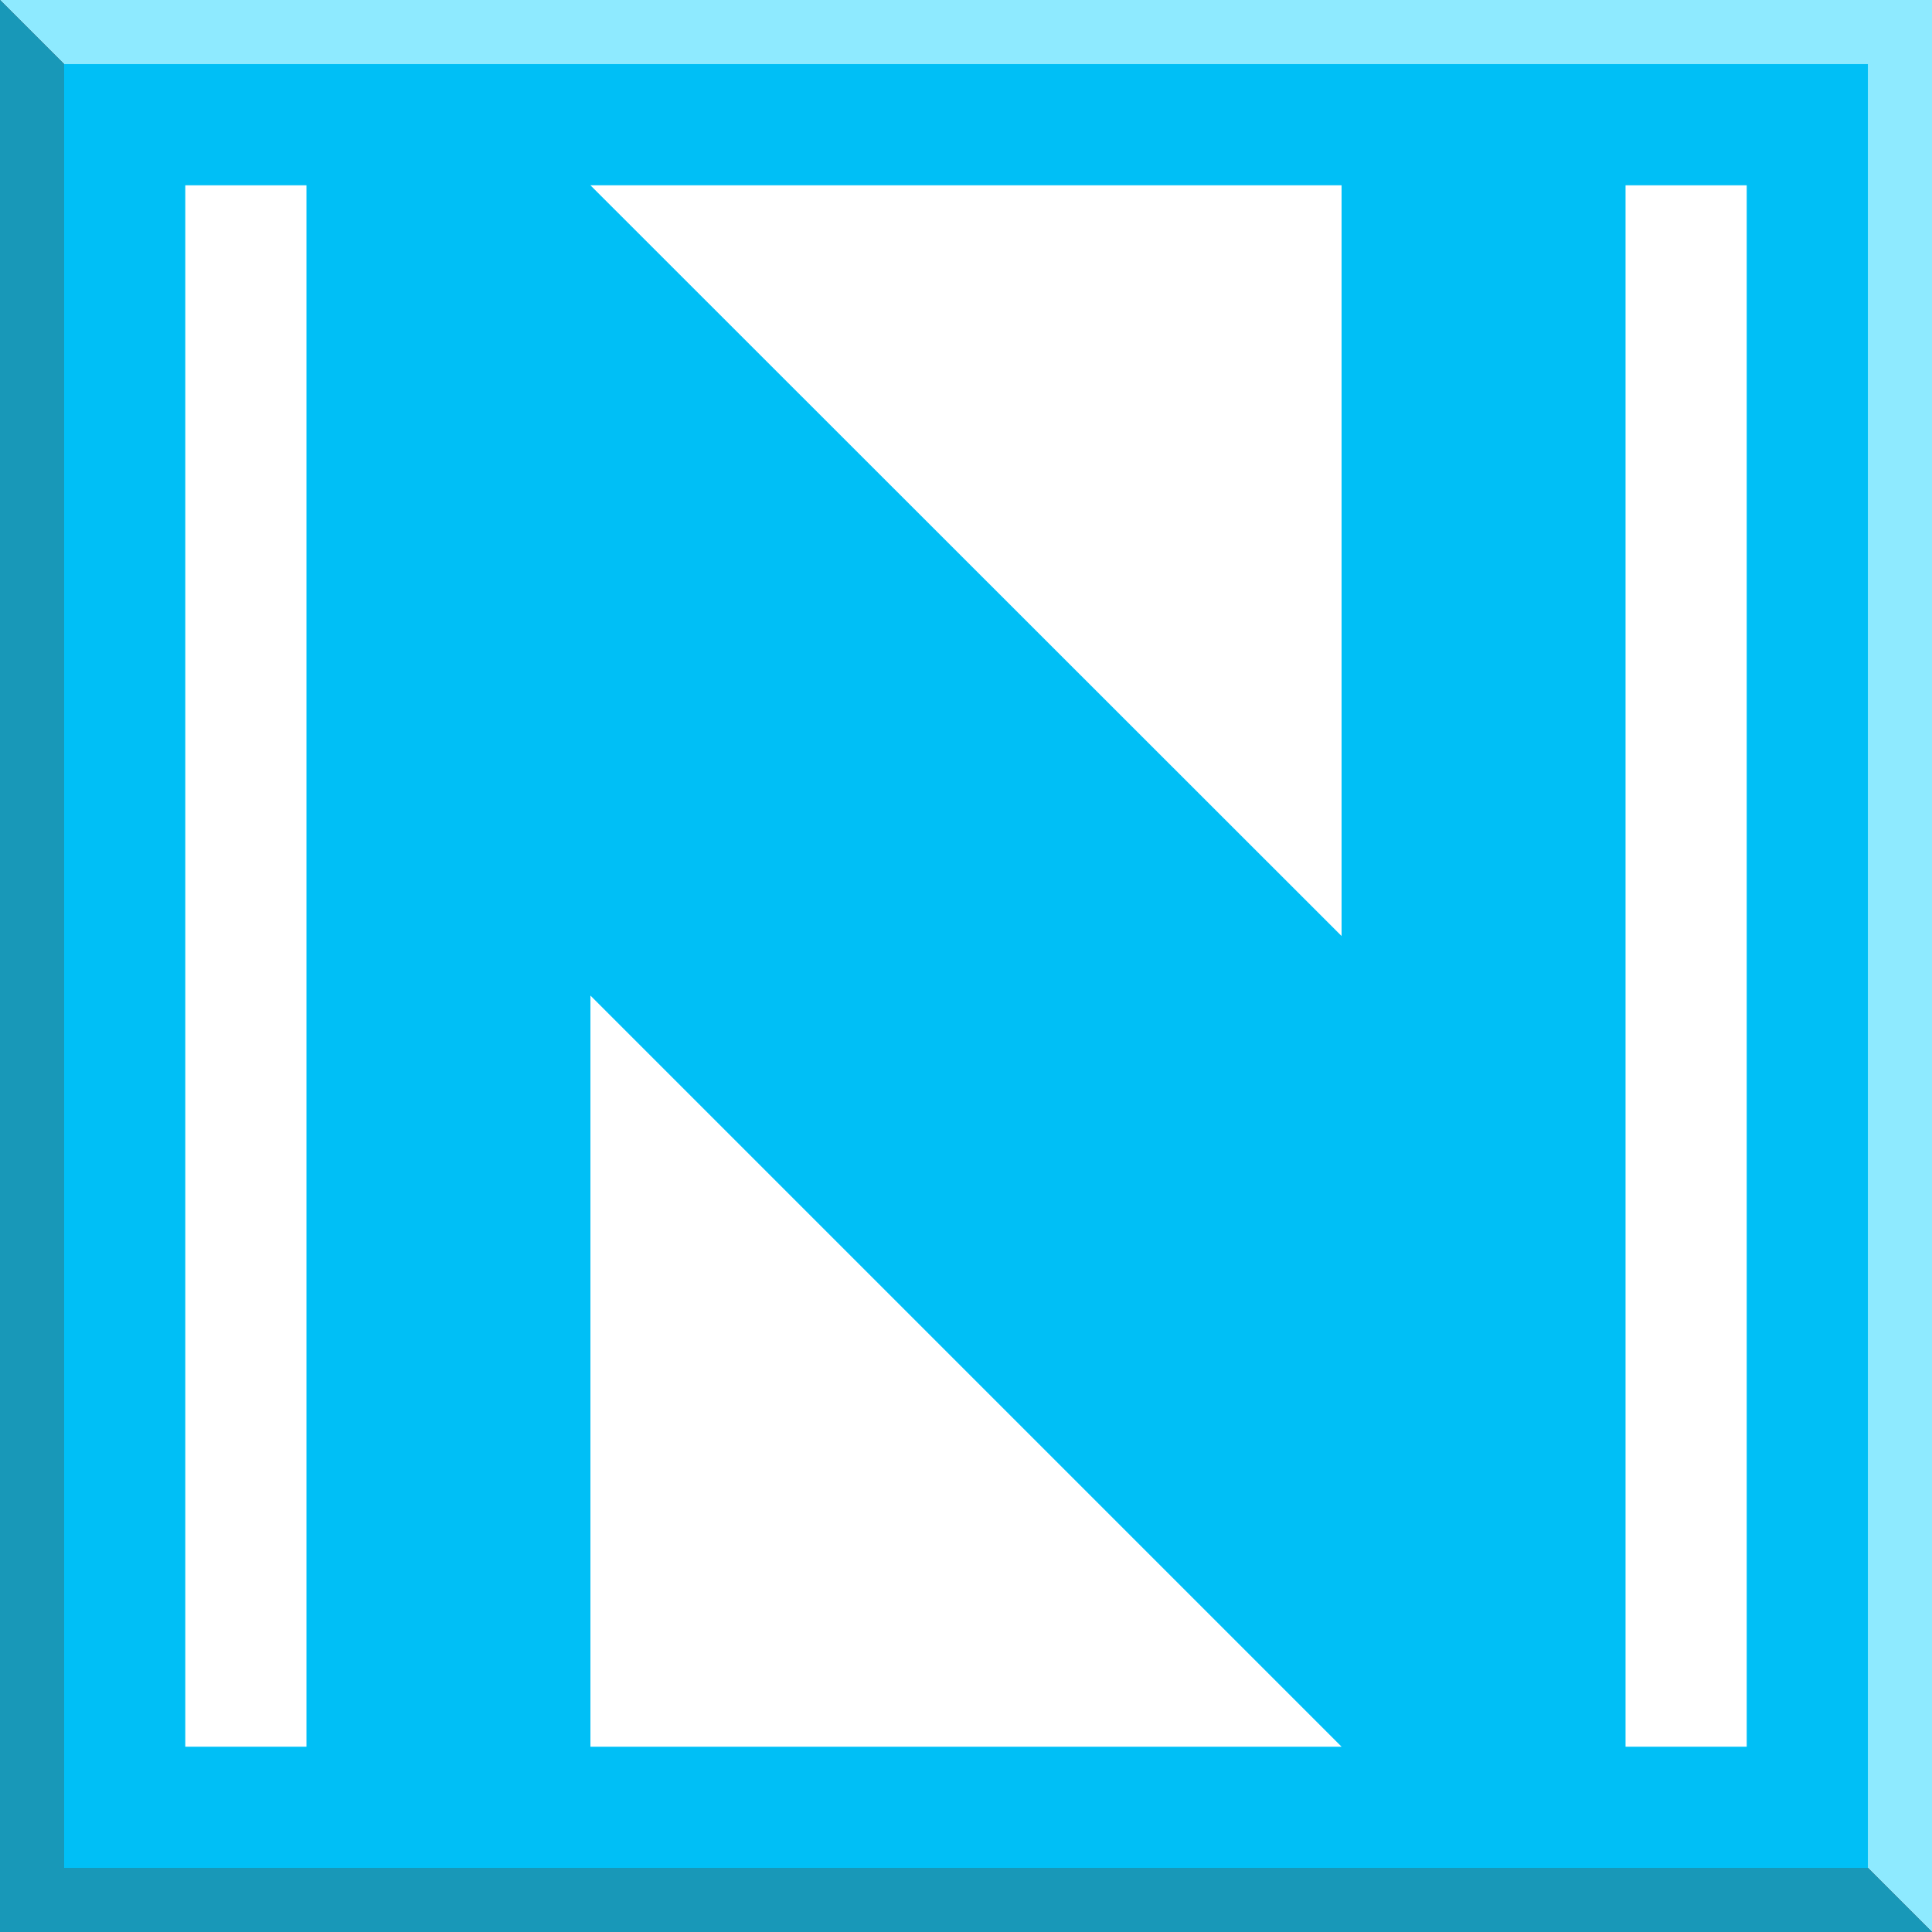 <svg xmlns="http://www.w3.org/2000/svg" viewBox="0 0 46.4 46.4"><rect x="0" y="0" width="46.4" height="46.4" fill="#333333" stroke="none"/><defs><style>.cls-1{fill:#8eeaff;}.cls-2{fill:#1898b8;}.cls-3{fill:#00bff6;}.cls-4{fill:#fff;}</style></defs><g id="Layer_2" data-name="Layer 2"><g id="Layer_3" data-name="Layer 3"><polygon class="cls-1" points="0 0 46.4 0 46.4 46.4 0 0"/><polygon class="cls-2" points="46.4 46.4 0 46.4 0 0 46.4 46.4"/><rect class="cls-3" x="1.54" y="1.54" width="43.32" height="43.32" transform="translate(46.4 0) rotate(90)"/><rect class="cls-4" x="39.04" y="4.45" width="2.91" height="37.5"/><rect class="cls-4" x="4.45" y="4.45" width="2.91" height="37.5"/><polygon class="cls-4" points="32.22 22.48 14.18 4.45 32.22 4.45 32.22 22.48"/><polygon class="cls-4" points="14.18 23.91 32.22 41.95 14.18 41.95 14.18 23.91"/></g></g></svg>